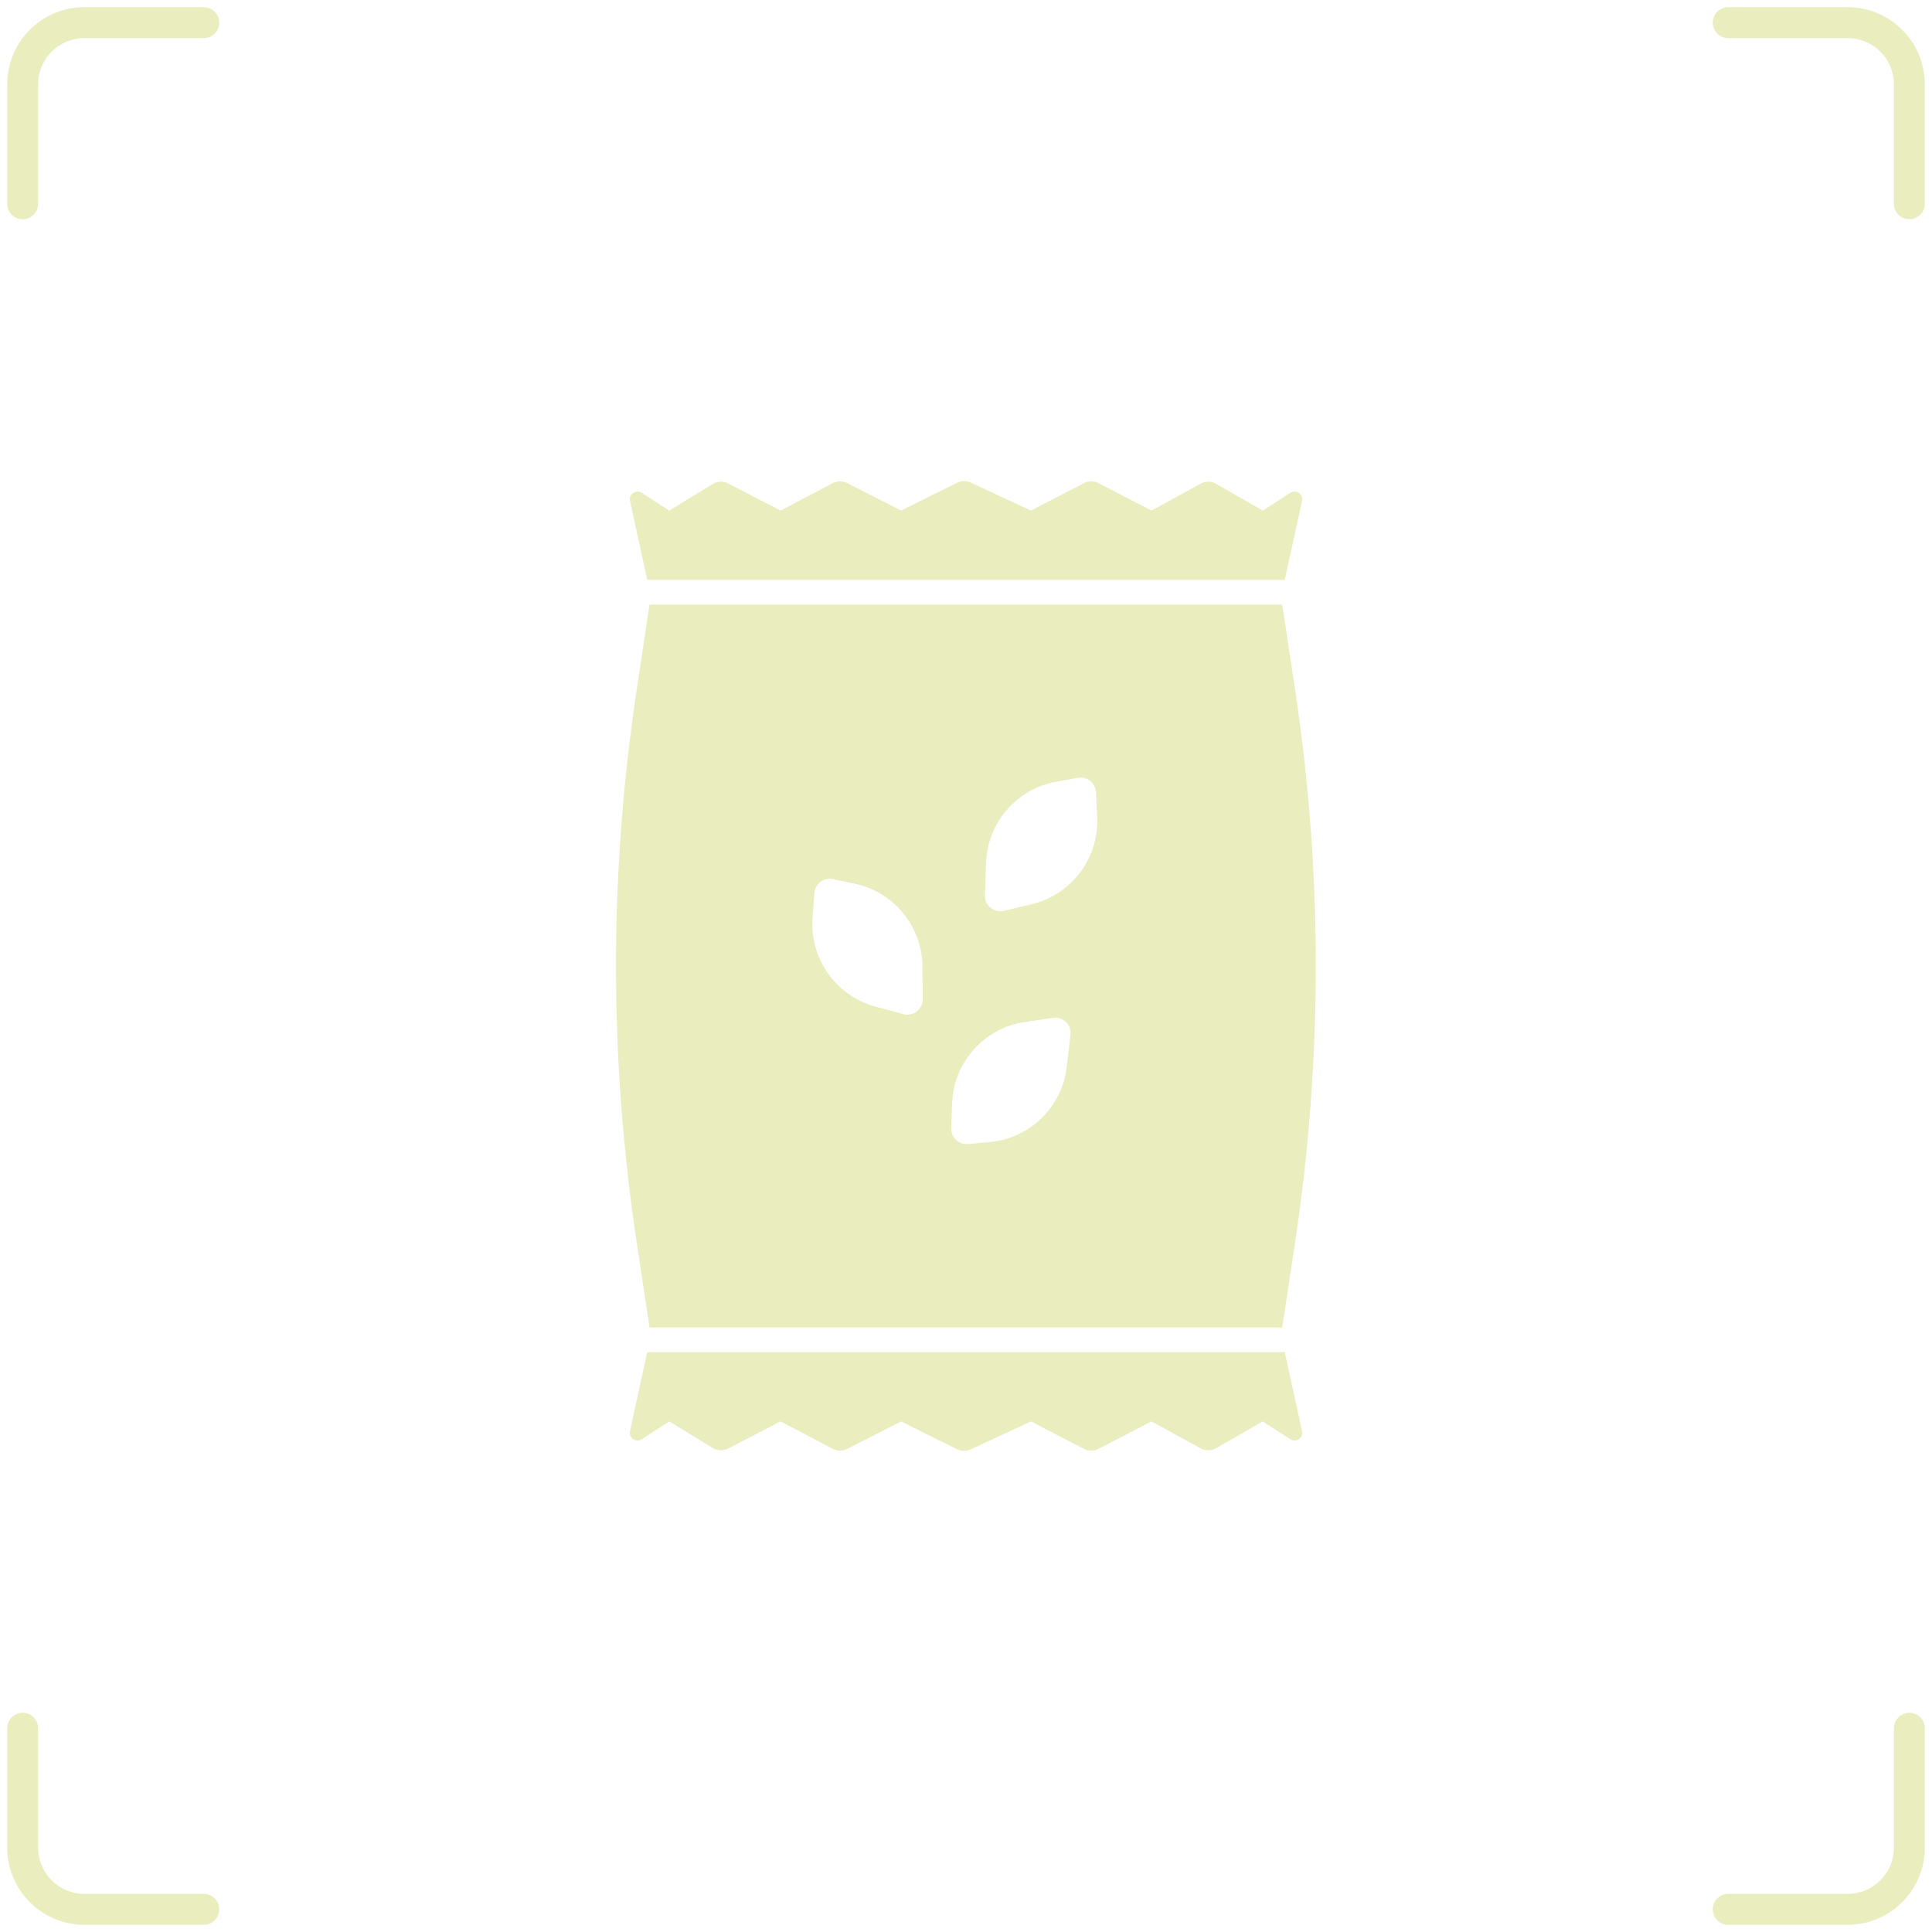 <svg width="250" height="250" viewBox="0 0 250 250" fill="none" xmlns="http://www.w3.org/2000/svg">
    <path d="M2.93 223.633V239.07C2.93 243.489 6.511 247.07 10.93 247.07H26.367" stroke="#EAEDBD" stroke-width="4" stroke-linecap="round"/>
    <path d="M2.93 26.367V10.93C2.93 6.511 6.511 2.93 10.93 2.93H26.367" stroke="#EAEDBD" stroke-width="4" stroke-linecap="round"/>
    <path d="M247.07 223.633V239.07C247.07 243.489 243.489 247.07 239.07 247.07H223.633" stroke="#EAEDBD" stroke-width="4" stroke-linecap="round"/>
    <path d="M247.07 26.367V10.93C247.07 6.511 243.489 2.93 239.07 2.93H223.633" stroke="#EAEDBD" stroke-width="4" stroke-linecap="round"/>
    <path fill-rule="evenodd" clip-rule="evenodd" d="M165.921 78.232H84.052L82.397 89.197C78.816 112.935 78.816 137.076 82.397 160.815L84.052 171.779H165.921L167.576 160.815C171.158 137.076 171.158 112.935 167.576 89.197L165.921 78.232ZM127.447 115.855L127.595 111.64C127.777 106.455 131.552 102.089 136.656 101.162L139.476 100.65C140.664 100.435 141.767 101.312 141.824 102.518L141.976 105.743C142.227 111.037 138.669 115.77 133.513 117.002L129.903 117.865C128.62 118.172 127.401 117.174 127.447 115.855ZM119.365 125.066L119.4 129.283C119.411 130.602 118.166 131.566 116.892 131.225L113.305 130.263C108.184 128.89 104.754 124.061 105.145 118.775L105.383 115.556C105.473 114.352 106.598 113.505 107.78 113.753L110.587 114.343C115.663 115.409 119.321 119.877 119.365 125.066ZM138.522 133.92L138.025 138.11C137.413 143.26 133.288 147.287 128.125 147.773L125.274 148.042C124.073 148.155 123.046 147.186 123.089 145.98L123.205 142.751C123.395 137.455 127.334 133.044 132.575 132.258L136.241 131.708C137.546 131.512 138.678 132.61 138.522 133.92Z" fill="#EAEDBD"/>
    <path d="M168.481 64.82C168.672 63.948 167.711 63.282 166.961 63.767L163.399 66.069L157.351 62.595C156.747 62.248 156.006 62.24 155.395 62.574L149.002 66.069L142.121 62.511C141.545 62.213 140.86 62.213 140.284 62.511L133.403 66.069L125.584 62.441C125.032 62.185 124.395 62.194 123.851 62.464L116.604 66.069L109.614 62.506C109.036 62.211 108.351 62.215 107.776 62.516L101.001 66.069L94.202 62.554C93.58 62.232 92.836 62.259 92.24 62.624L86.604 66.069L83.039 63.765C82.289 63.28 81.328 63.946 81.519 64.819L83.755 75.035H166.246L168.481 64.82Z" fill="#EAEDBD"/>
    <path d="M168.481 185.18C168.672 186.052 167.711 186.718 166.961 186.233L163.399 183.931L157.351 187.405C156.747 187.752 156.006 187.76 155.395 187.426L149.002 183.931L142.121 187.489C141.545 187.787 140.86 187.787 140.284 187.489L133.403 183.931L125.584 187.559C125.032 187.815 124.395 187.806 123.851 187.536L116.604 183.931L109.614 187.494C109.036 187.789 108.351 187.785 107.776 187.484L101.001 183.931L94.202 187.446C93.58 187.768 92.836 187.741 92.24 187.376L86.604 183.931L83.039 186.235C82.289 186.72 81.328 186.054 81.519 185.182L83.755 174.965H166.246L168.481 185.18Z" fill="#EAEDBD"/>
</svg>
